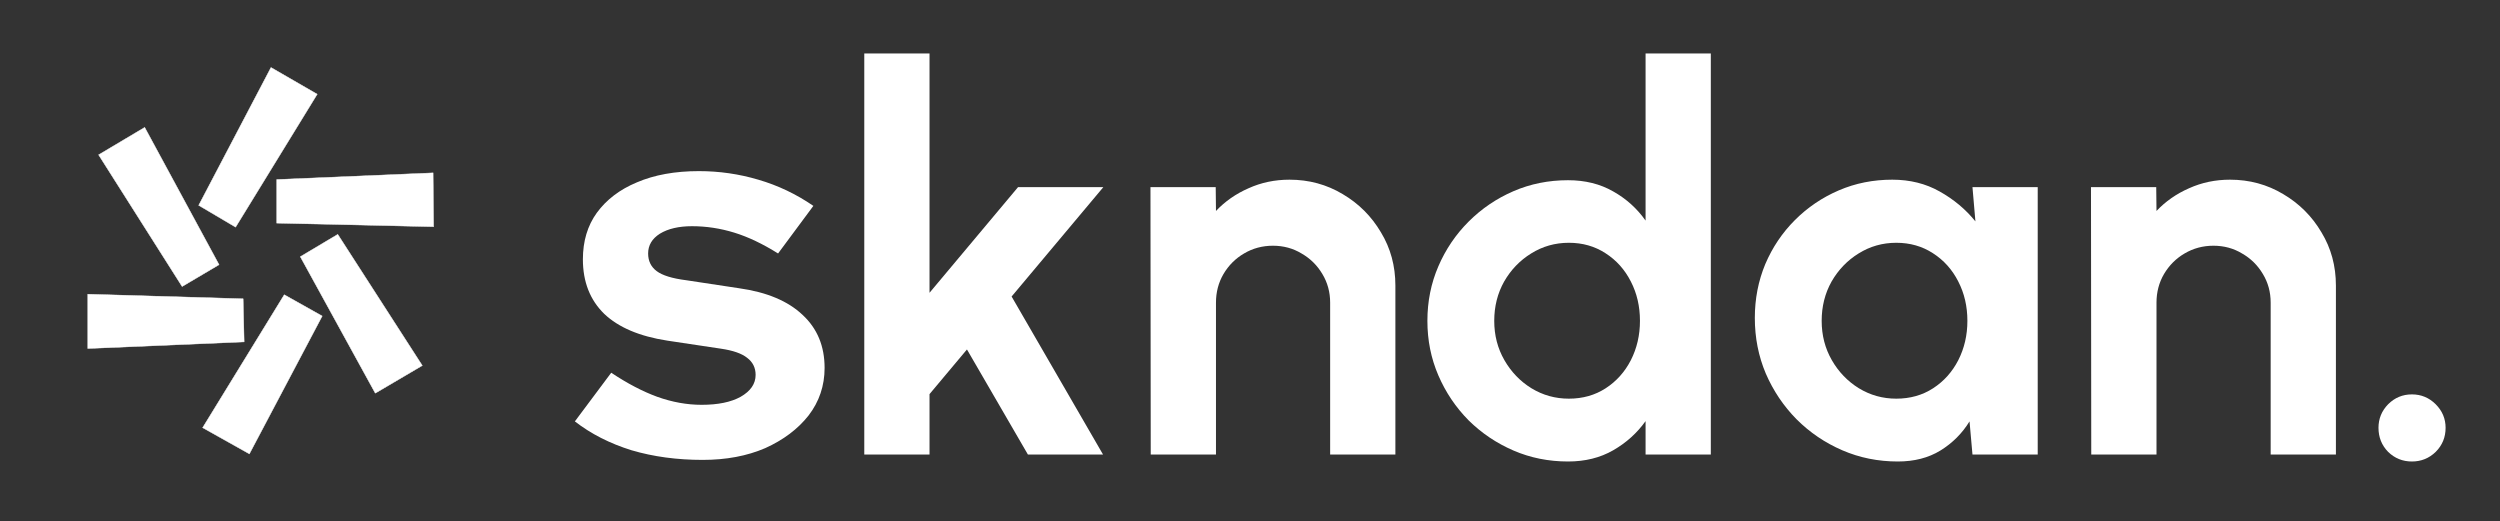 <svg width="187" height="39" viewBox="0 0 187 39" fill="none" xmlns="http://www.w3.org/2000/svg">
<rect x="0" y="0" width="187" height="39" fill="#333333" stroke="none"/>
<path d="M15.158 31.992L15.159 31.99L21.263 22.048L24.101 23.641L18.653 33.951L15.158 31.992ZM10.823 9.529L16.385 19.8L13.623 21.431L7.375 11.58L10.823 9.529ZM14.861 15.359L20.27 5.049L23.728 7.046L23.726 7.048L17.623 16.99L14.861 15.359ZM25.263 17.531L31.587 27.344L28.09 29.401H28.066L22.463 19.2L25.263 17.531ZM6.567 22.005L18.186 22.349L18.261 25.572L6.567 26.069V22.027V22.005ZM20.7 13.428L32.395 12.931L32.433 16.957H32.411H32.411L20.7 16.689V13.428Z" fill="white" stroke="white" stroke-width="0.032"/>
<path d="M52.56 34.4C50.64 34.4 48.867 34.16 47.24 33.68C45.613 33.173 44.2 32.453 43 31.52L45.72 27.88C46.92 28.68 48.067 29.28 49.16 29.68C50.28 30.08 51.387 30.28 52.48 30.28C53.707 30.28 54.68 30.08 55.4 29.68C56.147 29.253 56.52 28.707 56.52 28.04C56.52 27.507 56.307 27.08 55.88 26.76C55.48 26.44 54.827 26.213 53.92 26.08L49.92 25.48C47.84 25.16 46.267 24.493 45.2 23.48C44.133 22.44 43.6 21.08 43.6 19.4C43.6 18.04 43.947 16.88 44.64 15.92C45.36 14.933 46.36 14.173 47.64 13.64C48.947 13.08 50.493 12.8 52.28 12.8C53.8 12.8 55.28 13.013 56.72 13.44C58.187 13.867 59.56 14.52 60.84 15.4L58.2 18.96C57.053 18.24 55.96 17.72 54.92 17.4C53.88 17.08 52.827 16.92 51.76 16.92C50.773 16.92 49.973 17.107 49.36 17.48C48.773 17.853 48.48 18.347 48.48 18.96C48.48 19.52 48.693 19.96 49.12 20.28C49.547 20.6 50.28 20.827 51.32 20.96L55.28 21.56C57.36 21.853 58.947 22.52 60.04 23.56C61.133 24.573 61.68 25.893 61.68 27.52C61.68 28.853 61.28 30.04 60.48 31.08C59.68 32.093 58.6 32.907 57.24 33.52C55.88 34.107 54.32 34.4 52.56 34.4Z" fill="white"/>
<path d="M82.508 34H76.888L72.328 26.14L69.528 29.48V34H64.648V4H69.528V21.9L76.148 14H82.528L75.668 22.18L82.508 34Z" fill="white"/>
<path d="M104.375 21.36V34H99.495V22.64C99.495 21.853 99.301 21.14 98.915 20.5C98.528 19.847 98.008 19.333 97.355 18.96C96.715 18.573 96.001 18.38 95.215 18.38C94.428 18.38 93.708 18.573 93.055 18.96C92.415 19.333 91.901 19.847 91.515 20.5C91.141 21.14 90.955 21.853 90.955 22.64V34H86.075L86.055 14H90.935L90.955 15.78C91.635 15.06 92.448 14.493 93.395 14.08C94.341 13.653 95.361 13.44 96.455 13.44C97.908 13.44 99.235 13.8 100.435 14.52C101.635 15.227 102.588 16.18 103.295 17.38C104.015 18.567 104.375 19.893 104.375 21.36Z" fill="white"/>
<path d="M123.089 4H127.969V34H123.089V31.5C122.449 32.393 121.642 33.12 120.669 33.68C119.695 34.24 118.569 34.52 117.289 34.52C115.835 34.52 114.475 34.247 113.209 33.7C111.942 33.153 110.822 32.4 109.849 31.44C108.889 30.467 108.135 29.347 107.589 28.08C107.042 26.813 106.769 25.453 106.769 24C106.769 22.547 107.042 21.187 107.589 19.92C108.135 18.653 108.889 17.54 109.849 16.58C110.822 15.607 111.942 14.847 113.209 14.3C114.475 13.753 115.835 13.48 117.289 13.48C118.569 13.48 119.695 13.76 120.669 14.32C121.642 14.867 122.449 15.593 123.089 16.5V4ZM117.349 29.82C118.389 29.82 119.309 29.56 120.109 29.04C120.909 28.52 121.535 27.82 121.989 26.94C122.442 26.047 122.669 25.067 122.669 24C122.669 22.92 122.442 21.94 121.989 21.06C121.535 20.167 120.902 19.46 120.089 18.94C119.289 18.42 118.375 18.16 117.349 18.16C116.322 18.16 115.382 18.427 114.529 18.96C113.689 19.48 113.015 20.18 112.509 21.06C112.015 21.94 111.769 22.92 111.769 24C111.769 25.08 112.022 26.06 112.529 26.94C113.035 27.82 113.709 28.52 114.549 29.04C115.402 29.56 116.335 29.82 117.349 29.82Z" fill="white"/>
<path d="M147.541 14H152.421V34H147.541L147.321 31.52C146.774 32.413 146.048 33.14 145.141 33.7C144.248 34.247 143.188 34.52 141.961 34.52C140.481 34.52 139.094 34.24 137.801 33.68C136.508 33.12 135.368 32.347 134.381 31.36C133.408 30.373 132.641 29.233 132.081 27.94C131.534 26.647 131.261 25.26 131.261 23.78C131.261 22.353 131.521 21.013 132.041 19.76C132.574 18.507 133.314 17.407 134.261 16.46C135.208 15.513 136.301 14.773 137.541 14.24C138.781 13.707 140.114 13.44 141.541 13.44C142.861 13.44 144.041 13.733 145.081 14.32C146.134 14.907 147.028 15.653 147.761 16.56L147.541 14ZM141.841 29.82C142.881 29.82 143.801 29.56 144.601 29.04C145.401 28.52 146.028 27.82 146.481 26.94C146.934 26.047 147.161 25.067 147.161 24C147.161 22.92 146.934 21.94 146.481 21.06C146.028 20.167 145.394 19.46 144.581 18.94C143.781 18.42 142.868 18.16 141.841 18.16C140.814 18.16 139.874 18.427 139.021 18.96C138.181 19.48 137.508 20.18 137.001 21.06C136.508 21.94 136.261 22.92 136.261 24C136.261 25.08 136.514 26.06 137.021 26.94C137.528 27.82 138.201 28.52 139.041 29.04C139.894 29.56 140.828 29.82 141.841 29.82Z" fill="white"/>
<path d="M174.726 21.36V34H169.846V22.64C169.846 21.853 169.653 21.14 169.266 20.5C168.88 19.847 168.36 19.333 167.706 18.96C167.066 18.573 166.353 18.38 165.566 18.38C164.78 18.38 164.06 18.573 163.406 18.96C162.766 19.333 162.253 19.847 161.866 20.5C161.493 21.14 161.306 21.853 161.306 22.64V34H156.426L156.406 14H161.286L161.306 15.78C161.986 15.06 162.8 14.493 163.746 14.08C164.693 13.653 165.713 13.44 166.806 13.44C168.26 13.44 169.586 13.8 170.786 14.52C171.986 15.227 172.94 16.18 173.646 17.38C174.366 18.567 174.726 19.893 174.726 21.36Z" fill="white"/>
<path d="M180.411 34.52C179.718 34.52 179.124 34.28 178.631 33.8C178.151 33.307 177.911 32.707 177.911 32C177.911 31.32 178.151 30.733 178.631 30.24C179.124 29.747 179.718 29.5 180.411 29.5C181.104 29.5 181.698 29.747 182.191 30.24C182.684 30.733 182.931 31.32 182.931 32C182.931 32.707 182.684 33.307 182.191 33.8C181.698 34.28 181.104 34.52 180.411 34.52Z" fill="white"/>
</svg>
